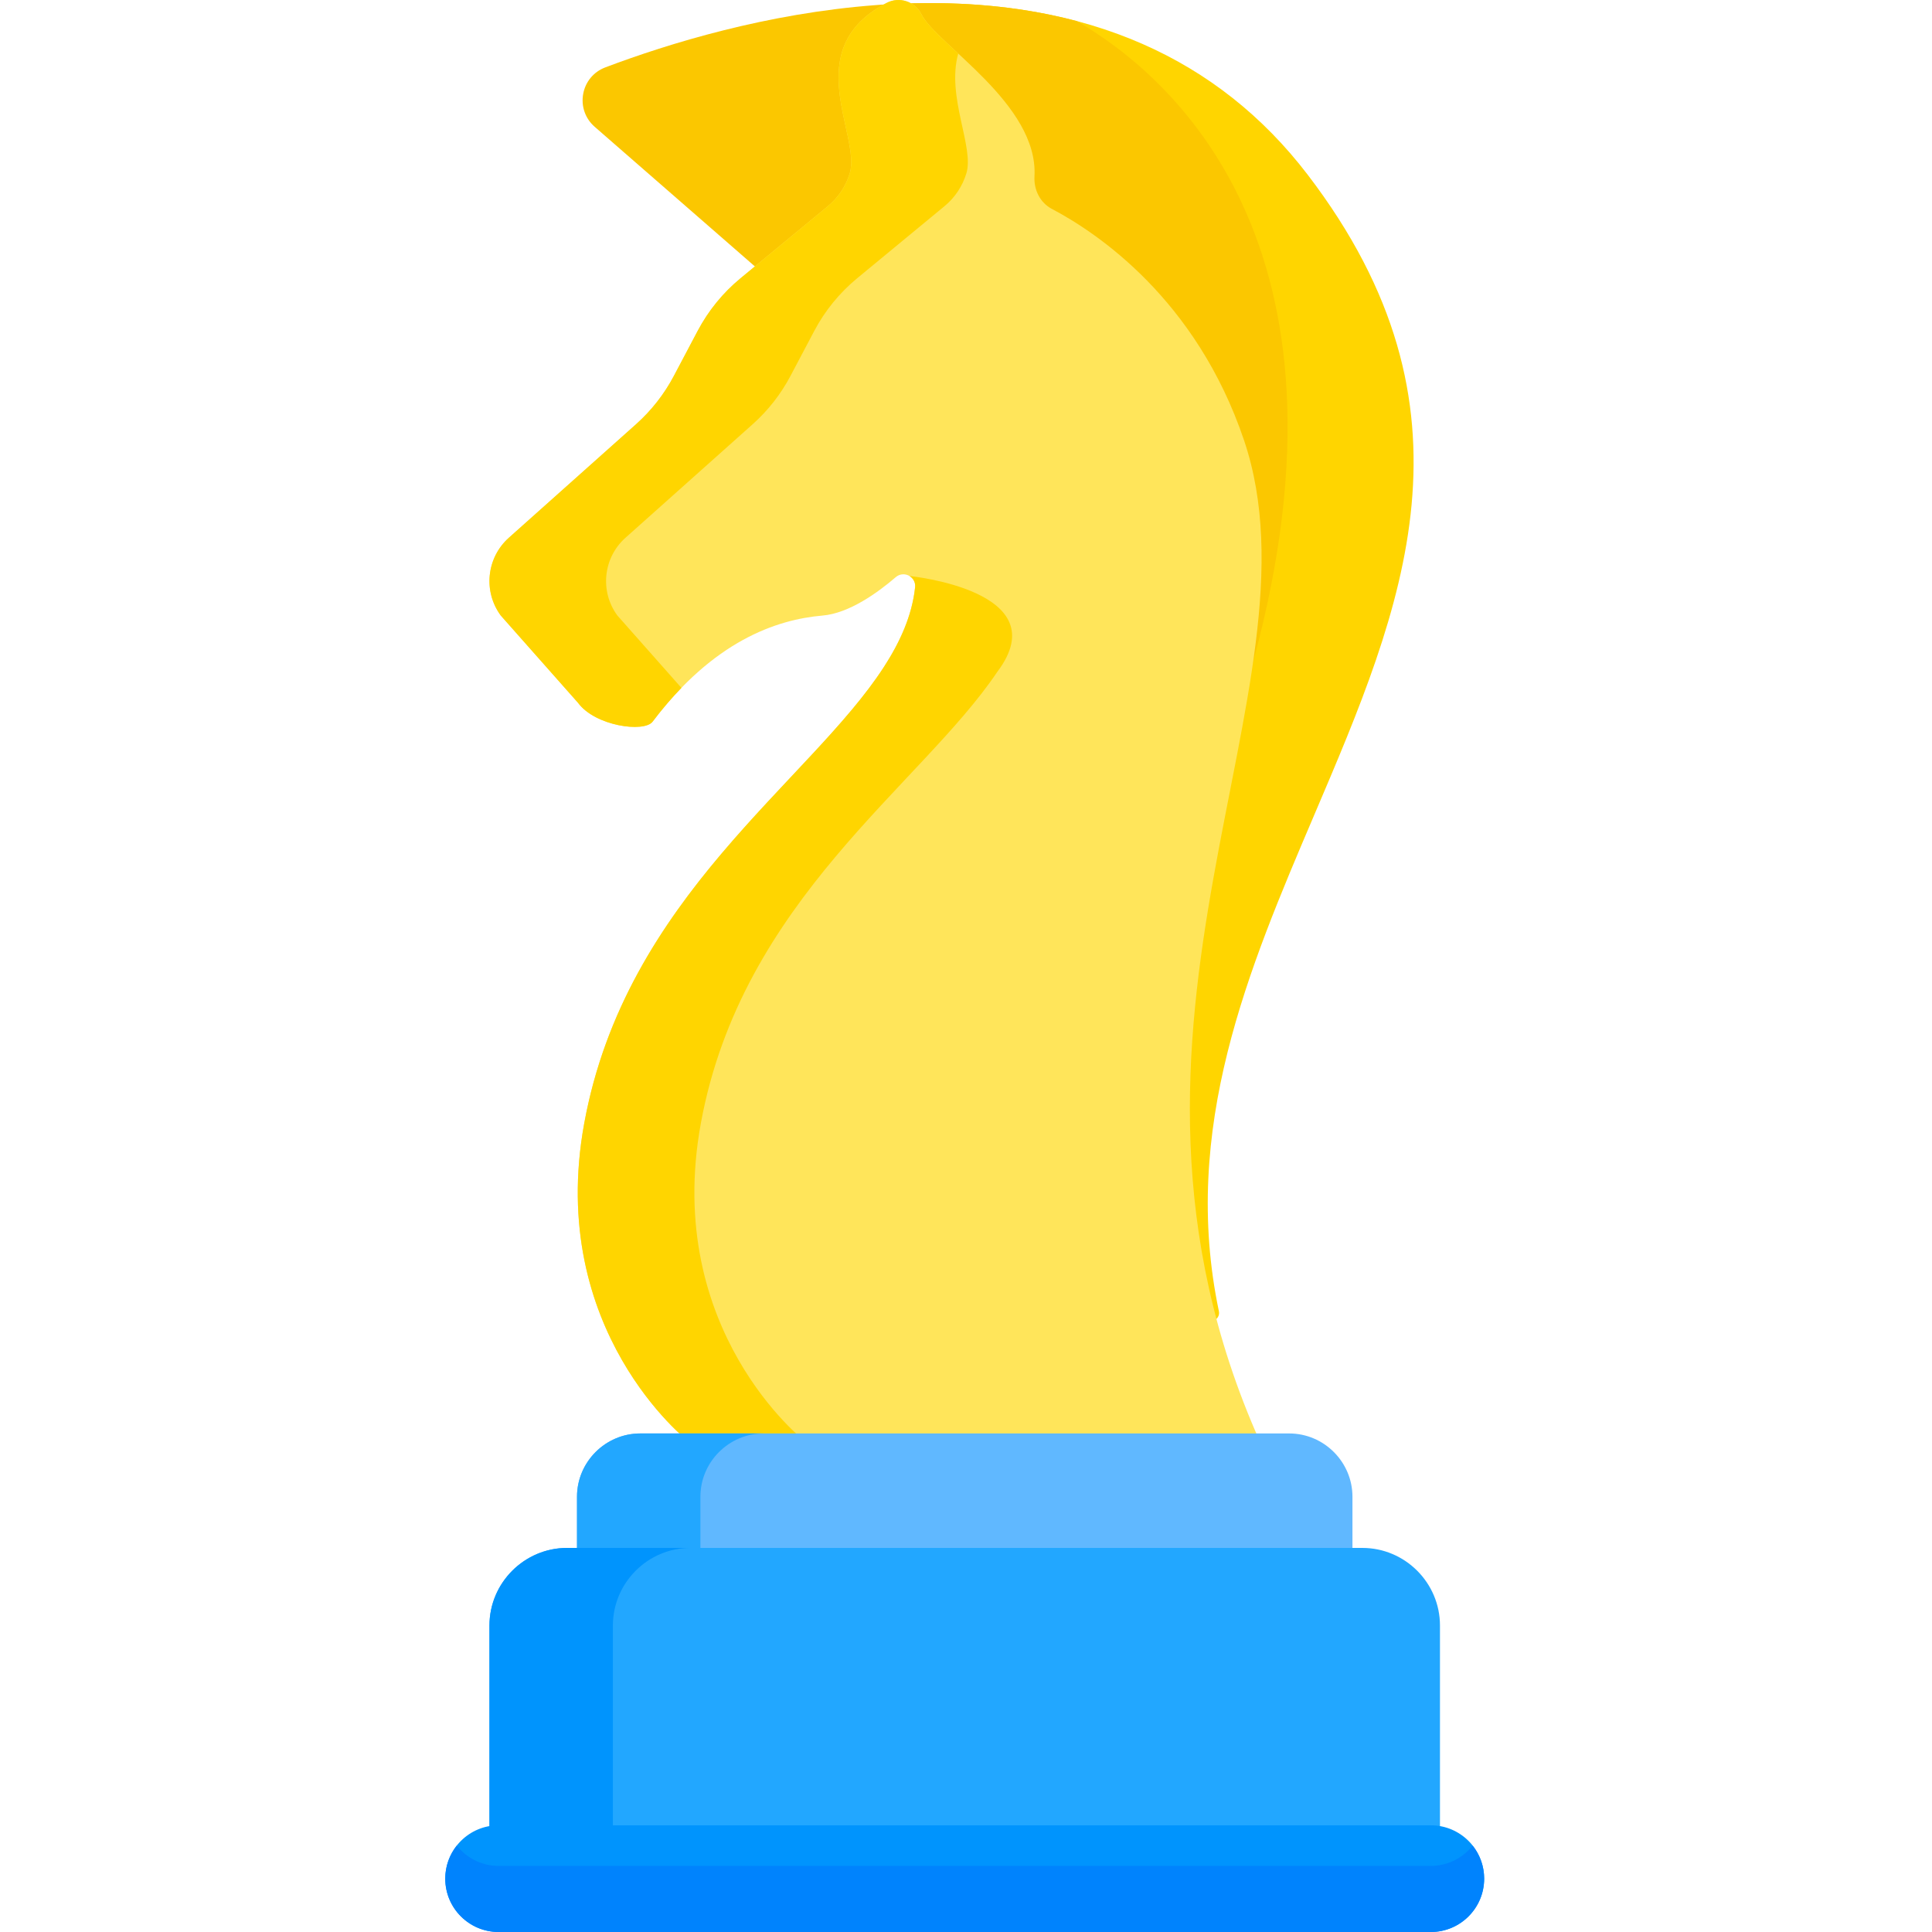 <svg height="512pt" viewBox="-118 0 512 512" width="512pt" xmlns="http://www.w3.org/2000/svg"><path d="m228.594 46.359c-23.777-31.121-58.723-46.395-103.852-45.504l-2.512.055 1.824 1.727c.527.496.918 1.012 1.195 1.574 1.336 2.699 4.852 5.961 9.301 10.09 8.973 8.324 21.262 19.73 20.566 32.371-.227 4.125 1.762 7.809 5.184 9.613 10.941 5.766 37.762 23.227 50.414 60.746 9.082 26.934 3.105 57.422-3.812 92.727-8.102 41.332-17.285 88.176-3.441 140.246 1.113-.273 1.797-1.383 1.559-2.508-10.172-48.422 7.832-90.645 25.254-131.496 23.566-55.262 45.82-107.457-1.68-169.641zm0 0" fill="#ffd500"/><path d="m214.09 175.414c30.238-111.156-22.242-155.652-46.746-169.832-12.988-3.449-27.199-5.031-42.602-4.727l-2.512.055 1.824 1.727c.527.496.918 1.012 1.195 1.574 1.336 2.699 4.852 5.961 9.301 10.09 8.973 8.324 21.266 19.73 20.566 32.371-.227 4.125 1.762 7.809 5.184 9.613 10.945 5.766 37.762 23.227 50.414 60.746 6.652 19.73 5.223 41.371 1.266 65.414.746-2.277 1.453-4.617 2.109-7.031zm0 0" fill="#fbc700"/><path d="m42.41 17.859c-3.086 1.168-5.281 3.805-5.863 7.055-.586 3.266.555 6.516 3.059 8.695l43.234 37.68 19.219-15.859c2.902-2.395 5.016-5.57 6.117-9.188 1.031-3.383.066-7.785-1.047-12.883-2.262-10.336-4.82-22.047 7.672-30.121l3.395-2.191-4.031.301c-28.918 2.164-54.98 10.172-71.754 16.512zm0 0" fill="#fbc700"/><path d="m211.691 116.703c-12.66-37.543-39.133-55.125-50.91-61.328-3.168-1.672-4.832-5.07-4.633-8.645 1.059-19.203-26.016-34.977-29.977-42.977-1.66-3.359-5.82-4.73-9.148-3.012-23.566 12.191-6.762 35.109-9.832 45.203-1.039 3.406-3.043 6.426-5.789 8.691l-23.16 19.109c-4.668 3.852-8.523 8.59-11.352 13.938l-6.32 11.957c-2.551 4.824-5.938 9.148-10.004 12.781l-33.711 30.086c-5.922 5.289-6.855 14.211-2.152 20.609l20.484 23.145c4.543 6.18 17.523 7.949 19.762 4.984 16.113-21.316 32.742-27.062 45.031-28.113 7.02-.602 14.562-6.016 19.402-10.176 2.129-1.832 5.43-.125 5.133 2.668-4.215 39.57-74.23 68.527-87.691 142.07-10.062 54.992 27.57 84.242 27.57 84.242h151.449c-49.336-110.535 18.059-199.371-4.152-265.234zm0 0" fill="#ffe55a"/><path d="m54.949 191.246c2.539-3.359 5.09-6.328 7.633-8.953l-16.973-19.176c-4.703-6.398-3.77-15.324 2.156-20.613l33.707-30.086c4.07-3.633 7.457-7.957 10.004-12.777l6.32-11.957c2.828-5.352 6.688-10.086 11.352-13.938l23.16-19.113c2.746-2.266 4.754-5.285 5.789-8.691 2.137-7.02-5.344-20.25-2.156-31.758-4.559-4.23-8.449-7.762-9.77-10.43-1.66-3.359-5.82-4.73-9.148-3.012-23.566 12.191-6.762 35.109-9.832 45.203-1.039 3.406-3.043 6.426-5.789 8.691l-23.16 19.109c-4.668 3.852-8.523 8.59-11.352 13.938l-6.32 11.957c-2.551 4.824-5.938 9.148-10.004 12.781l-33.711 30.086c-5.922 5.289-6.855 14.211-2.152 20.609l20.484 23.145c4.543 6.18 17.523 7.945 19.762 4.984zm0 0" fill="#ffd500"/><path d="m146.312 178.023c16.219-21.508-23.301-25.375-23.301-25.375.969.574 1.645 1.652 1.504 2.977-.816 7.641-4.102 14.672-8.238 21.074-19.805 30.641-68.465 60.965-79.453 120.996-10.062 54.996 27.57 84.246 27.57 84.246h30.906s-37.633-29.25-27.57-84.246c10.832-59.168 58.258-89.477 78.582-119.672zm0 0" fill="#ffd500"/><path d="m240.414 412.273v-15.617c0-9.227-7.551-16.777-16.777-16.777h-171.957c-9.227 0-16.773 7.551-16.773 16.777v15.617zm0 0" fill="#60b8ff"/><path d="m84.391 379.879h-32.711c-9.227 0-16.773 7.551-16.773 16.777v15.617h32.707v-15.617c0-9.227 7.551-16.777 16.777-16.777zm0 0" fill="#22a7ff"/><path d="m243.043 410.215h-210.77c-11.309 0-20.562 9.254-20.562 20.562v55.008h251.895v-55.008c0-11.309-9.254-20.562-20.562-20.562zm0 0" fill="#22a7ff"/><path d="m64.984 410.215h-32.711c-11.309 0-20.562 9.254-20.562 20.562v55.008h32.711v-55.008c0-11.309 9.254-20.562 20.562-20.562zm0 0" fill="#0094fd"/><path d="m261.18 483.727h-247.043c-7.809 0-14.137 6.328-14.137 14.137 0 7.809 6.328 14.137 14.137 14.137h247.043c7.809 0 14.137-6.328 14.137-14.137 0-7.809-6.328-14.137-14.137-14.137zm0 0" fill="#0094fd"/><path d="m261.18 494.484h-247.043c-4.496 0-8.496-2.105-11.086-5.379-1.906 2.41-3.051 5.449-3.051 8.758 0 7.809 6.328 14.137 14.137 14.137h247.043c7.809 0 14.137-6.328 14.137-14.137 0-3.309-1.145-6.348-3.051-8.758-2.59 3.273-6.586 5.379-11.086 5.379zm0 0" fill="#0083fd"/></svg>
